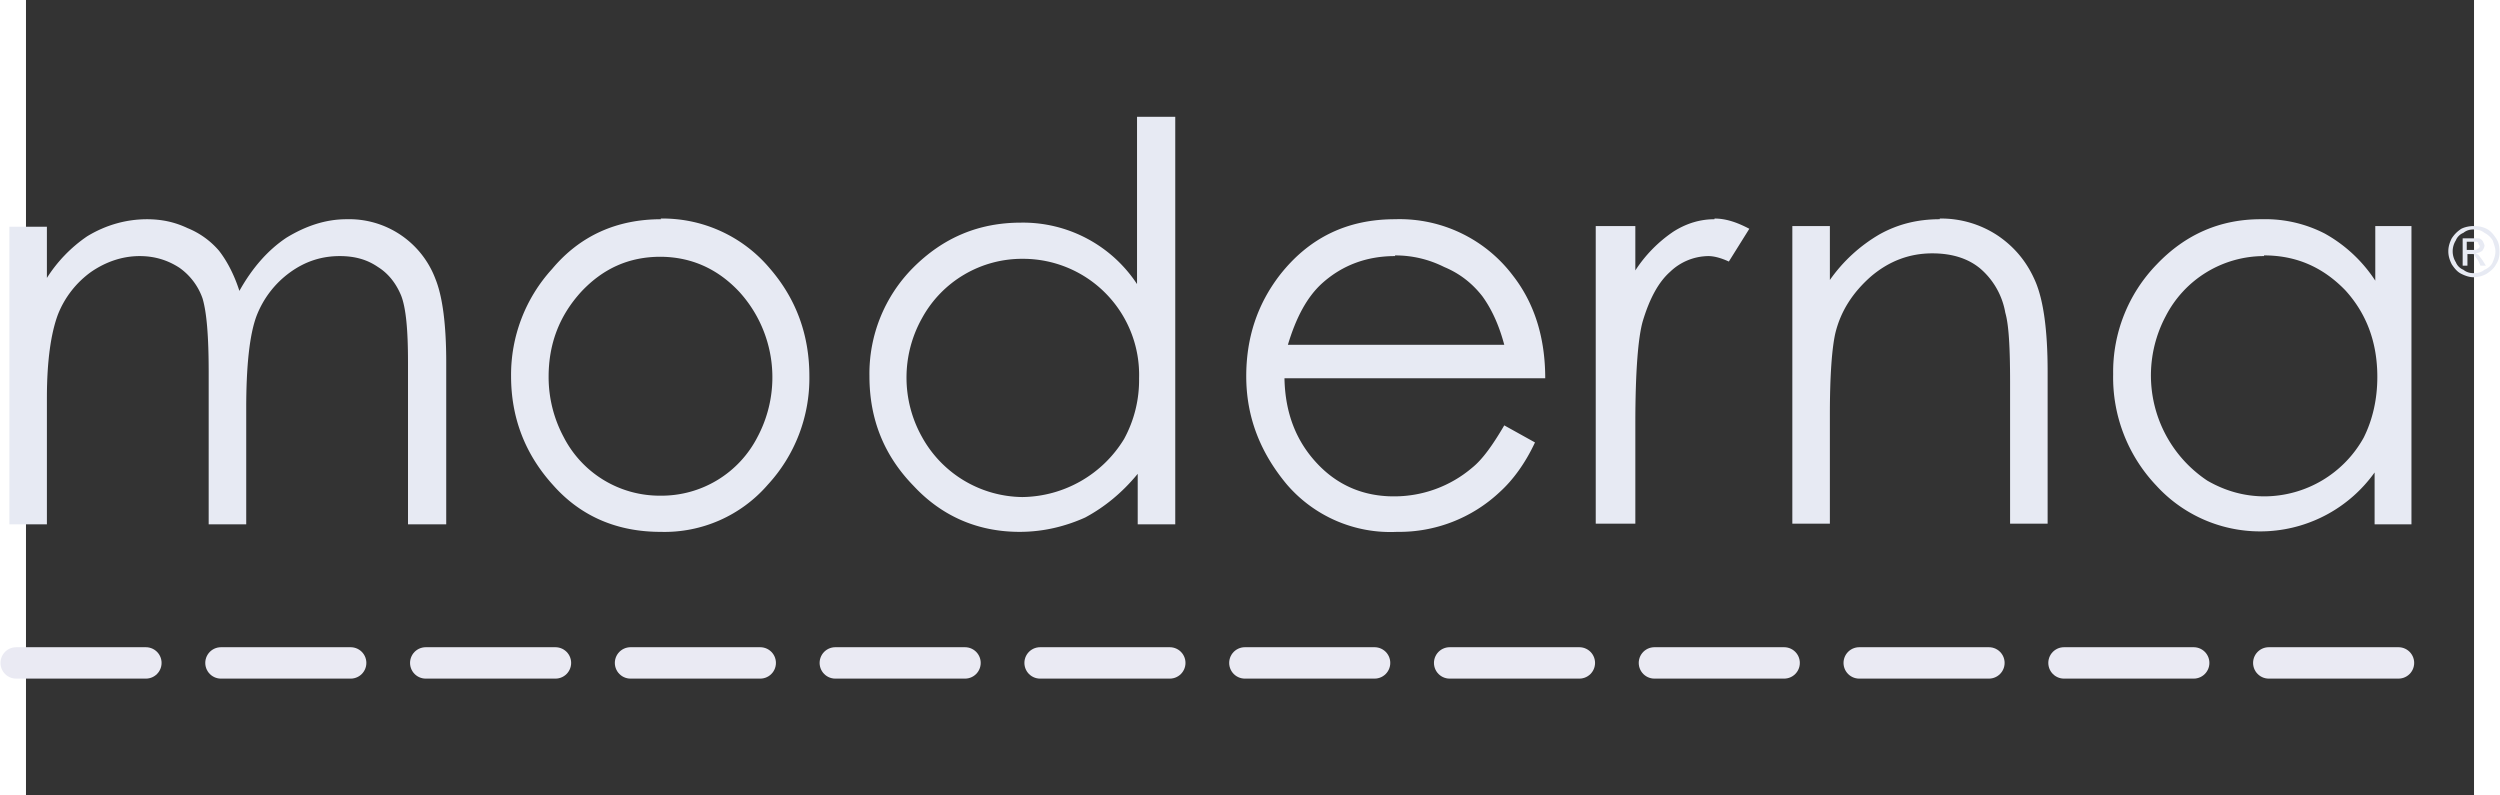<?xml version="1.0" encoding="UTF-8" standalone="no"?>
<svg
   width="11in"
   height="3.5in"
   viewBox="-2.4 -2.4 1697.405 551.547"
   version="1.1"
   id="svg1698"
   sodipodi:docname="Moderna_logo Gris.svg"
   inkscape:version="1.1 (c68e22c387, 2021-05-23)"
   xmlns:inkscape="http://www.inkscape.org/namespaces/inkscape"
   xmlns:sodipodi="http://sodipodi.sourceforge.net/DTD/sodipodi-0.dtd"
   xmlns="http://www.w3.org/2000/svg"
   xmlns:svg="http://www.w3.org/2000/svg">
  <rect x="-2.4" y="-2.4" width="1697.405" height="551.547" fill="#333333" stroke="none"/>
  <defs
     id="defs1702" />
  <sodipodi:namedview
     id="namedview1700"
     pagecolor="#ffffff"
     bordercolor="#666666"
     borderopacity="1.0"
     inkscape:pageshadow="2"
     inkscape:pageopacity="0.0"
     inkscape:pagecheckerboard="0"
     showgrid="false"
     inkscape:zoom="0.64619565"
     inkscape:cx="311.0513"
     inkscape:cy="343.5492"
     inkscape:window-width="1857"
     inkscape:window-height="1057"
     inkscape:window-x="-8"
     inkscape:window-y="-8"
     inkscape:window-maximized="1"
     inkscape:current-layer="svg1698"
     units="in"
     inkscape:document-units="in" />
  <g
     id="g1020"
     transform="translate(1.543,78.609)">
    <g
       stroke-width="4.6"
       stroke-linecap="round"
       id="g1694"
       style="fill:#e7eaf3;fill-opacity:1;stroke:#eaeaf3;stroke-opacity:1"
       transform="matrix(4.733,0,0,4.733,-15.469,0)">
      <path
         d="M 1,80 H 20"
         stroke="#a6dff9"
         id="path1670"
         style="fill:#e7eaf3;fill-opacity:1;stroke:#eaeaf3;stroke-opacity:1" />
      <path
         d="M 31,80 H 50"
         stroke="#93daf8"
         id="path1672"
         style="fill:#e7eaf3;fill-opacity:1;stroke:#eaeaf3;stroke-opacity:1" />
      <path
         d="M 61,80 H 80"
         stroke="#7ed4f7"
         id="path1674"
         style="fill:#e7eaf3;fill-opacity:1;stroke:#eaeaf3;stroke-opacity:1" />
      <path
         d="m 91,80 h 19"
         stroke="#6bcff6"
         id="path1676"
         style="fill:#e7eaf3;fill-opacity:1;stroke:#eaeaf3;stroke-opacity:1" />
      <path
         d="m 121,80 h 19"
         stroke="#52cbf5"
         id="path1678"
         style="fill:#e7eaf3;fill-opacity:1;stroke:#eaeaf3;stroke-opacity:1" />
      <path
         d="m 151,80 h 19"
         stroke="#39c6f4"
         id="path1680"
         style="fill:#e7eaf3;fill-opacity:1;stroke:#eaeaf3;stroke-opacity:1" />
      <path
         d="m 181,80 h 19"
         stroke="#20c2f3"
         id="path1682"
         style="fill:#e7eaf3;fill-opacity:1;stroke:#eaeaf3;stroke-opacity:1" />
      <path
         d="m 211,80 h 19"
         stroke="#04bef2"
         id="path1684"
         style="fill:#e7eaf3;fill-opacity:1;stroke:#eaeaf3;stroke-opacity:1" />
      <path
         d="m 241,80 h 19"
         stroke="#00baf2"
         id="path1686"
         style="fill:#e7eaf3;fill-opacity:1;stroke:#eaeaf3;stroke-opacity:1" />
      <path
         d="m 271,80 h 19"
         stroke="#00b6f1"
         id="path1688"
         style="fill:#e7eaf3;fill-opacity:1;stroke:#eaeaf3;stroke-opacity:1" />
      <path
         d="m 301,80 h 19"
         stroke="#00b3f0"
         id="path1690"
         style="fill:#e7eaf3;fill-opacity:1;stroke:#eaeaf3;stroke-opacity:1" />
      <path
         d="m 331,80 h 19"
         stroke="#00afef"
         id="path1692"
         style="fill:#e7eaf3;fill-opacity:1;stroke:#eaeaf3;stroke-opacity:1" />
    </g>
    <path
       d="M 766.428,0 V 115.959 A 94.661,94.661 0 0 0 685.966,73.362 c -29.345,0 -53.957,10.413 -74.782,31.238 a 104.127,104.127 0 0 0 -30.291,75.255 c 0,30.291 10.413,55.377 30.765,76.202 19.879,21.299 44.964,31.711 73.362,31.711 16.566,0 31.711,-3.786 45.437,-9.939 13.252,-7.1 25.558,-17.039 36.444,-30.291 v 35.024 h 26.032 V 0 Z M 80.138,70.996 c -14.199,0 -28.398,3.786 -41.651,11.833 A 99.394,99.394 0 0 0 10.562,111.7 V 76.202 H -15.469 V 282.562 h 26.032 v -87.561 c 0,-26.032 2.84,-44.964 7.573,-57.743 a 66.262,66.262 0 0 1 23.192,-29.818 c 10.413,-7.1 21.772,-10.886 33.605,-10.886 10.413,0 19.405,2.84 27.452,8.046 a 43.544,43.544 0 0 1 16.092,21.299 c 2.84,9.466 4.26,26.032 4.26,51.117 V 282.562 h 26.032 v -80.462 c 0,-29.818 2.367,-51.117 7.1,-63.896 4.733,-12.306 12.779,-22.719 23.192,-30.291 10.413,-7.573 21.772,-11.359 34.551,-11.359 10.413,0 18.932,2.367 26.505,7.573 7.573,4.733 12.779,11.833 16.092,19.879 3.313,8.519 4.733,23.665 4.733,45.91 v 112.646 h 26.505 V 170.389 c 0,-25.558 -2.367,-45.437 -7.573,-58.216 A 63.896,63.896 0 0 0 218.343,70.996 c -14.672,0 -28.398,4.733 -41.651,12.779 -12.779,8.519 -23.665,20.825 -32.658,36.918 -3.786,-11.833 -8.993,-21.299 -14.199,-27.925 A 56.796,56.796 0 0 0 108.063,77.148 C 99.07,72.889 90.077,70.996 79.665,70.996 Z m 356.397,0 c -30.765,0 -56.323,11.359 -75.729,34.551 a 108.86,108.86 0 0 0 -28.398,74.309 c 0,28.398 9.466,53.957 29.345,75.729 18.932,21.299 44.017,32.185 74.309,32.185 a 94.661,94.661 0 0 0 74.309,-32.658 108.86,108.86 0 0 0 28.872,-75.255 c 0,-28.398 -8.993,-53.483 -27.452,-74.782 A 97.027,97.027 0 0 0 436.062,70.522 Z m 508.801,0 c -33.131,0 -59.636,12.779 -79.988,38.811 -15.619,20.352 -23.192,43.544 -23.192,70.049 0,27.925 9.466,52.537 27.925,74.782 a 94.661,94.661 0 0 0 76.675,33.131 101.76,101.76 0 0 0 70.995,-27.452 c 9.466,-8.519 17.986,-20.352 24.612,-34.551 l -21.299,-11.833 c -8.046,13.726 -15.146,23.665 -22.245,29.345 a 83.301,83.301 0 0 1 -54.43,19.879 c -20.825,0 -38.811,-7.573 -53.01,-22.719 -14.672,-15.619 -22.245,-35.024 -22.719,-59.163 h 180.802 c 0,-28.398 -7.573,-52.063 -22.245,-70.996 A 98.447,98.447 0 0 0 945.337,70.996 Z m 221.506,0 c -9.939,0 -19.405,2.84 -28.398,8.519 a 94.661,94.661 0 0 0 -26.505,26.978 V 75.729 h -27.452 V 282.089 h 27.452 v -69.102 c 0,-35.971 1.893,-60.11 5.206,-71.469 4.733,-15.619 10.886,-26.978 18.932,-34.078 a 38.811,38.811 0 0 1 26.505,-10.886 c 3.313,0 8.046,0.947 14.199,3.786 l 14.199,-22.719 c -8.993,-4.733 -16.566,-7.1 -24.139,-7.1 z m 156.19,0 c -15.146,0 -28.872,3.313 -41.651,10.413 A 108.86,108.86 0 0 0 1246.831,113.12 V 75.729 h -26.032 V 282.089 h 26.032 v -75.729 c 0,-26.978 1.42,-45.91 3.786,-56.323 3.786,-15.619 12.306,-28.398 24.612,-39.284 12.779,-10.886 26.978,-16.092 42.597,-16.092 14.199,0 25.085,3.786 33.131,10.413 a 52.063,52.063 0 0 1 17.512,30.765 c 2.366,8.046 3.313,23.665 3.313,47.804 v 98.447 h 26.032 V 176.542 c 0,-28.398 -2.84,-49.224 -8.52,-62.476 -5.68,-13.252 -14.199,-23.665 -26.032,-31.711 a 70.996,70.996 0 0 0 -40.231,-11.833 z m 222.453,0 c -27.925,0 -52.063,10.413 -71.942,31.238 a 106.967,106.967 0 0 0 -30.291,76.202 108.86,108.86 0 0 0 29.818,77.148 97.5,97.5 0 0 0 151.457,-8.993 v 35.971 h 25.558 V 75.729 h -25.085 V 113.593 a 99.394,99.394 0 0 0 -35.024,-32.658 89.928,89.928 0 0 0 -43.544,-9.939 z M 945.337,96.081 c 12.306,0 23.665,2.84 34.078,8.046 11.359,4.733 19.879,11.833 26.505,20.352 6.153,8.519 11.359,19.405 15.146,33.605 H 871.028 c 5.68,-18.932 13.252,-33.131 23.665,-42.597 14.199,-12.779 31.238,-18.932 50.643,-18.932 z m 602.515,0 c 22.245,0 40.704,8.046 56.323,24.138 14.672,16.092 22.245,35.971 22.245,60.11 0,15.619 -3.313,29.818 -9.466,42.124 a 79.042,79.042 0 0 1 -68.629,40.704 c -14.199,0 -27.452,-3.786 -39.758,-10.886 a 87.561,87.561 0 0 1 -28.871,-114.066 76.675,76.675 0 0 1 68.156,-41.651 z M 435.589,97.027 c 21.299,0 39.757,8.046 54.903,24.138 a 88.034,88.034 0 0 1 12.779,100.814 74.782,74.782 0 0 1 -67.209,40.704 74.782,74.782 0 0 1 -67.209,-40.704 88.034,88.034 0 0 1 -10.413,-41.651 c 0,-23.192 7.573,-42.597 22.719,-59.163 15.146,-16.092 33.131,-24.138 54.903,-24.138 z m 251.797,1.42 a 80.462,80.462 0 0 1 80.462,82.828 85.195,85.195 0 0 1 -10.413,42.124 83.775,83.775 0 0 1 -70.522,40.231 80.462,80.462 0 0 1 -69.576,-41.651 84.248,84.248 0 0 1 0,-82.355 79.042,79.042 0 0 1 70.049,-41.177 z M 1688.423,92.294 h 3.786 c 1.893,0 3.313,0 3.786,-0.947 0.947,0 1.42,-0.947 1.42,-1.893 l -0.947,-1.42 c 0,-0.947 0,-0.947 -0.947,-1.42 h -7.099 z m -2.84,10.886 V 84.248 h 11.359 c 1.42,0.473 2.366,1.42 2.84,2.367 l 0.947,2.367 c 0,1.893 -0.947,2.84 -1.42,3.786 a 9.466,9.466 0 0 1 -4.733,1.893 l 1.893,0.947 2.84,3.786 2.366,3.786 h -3.786 l -1.42,-3.313 -3.313,-4.733 h -4.26 v 8.046 z m 7.573,-25.085 c -2.367,0 -4.733,0.473 -7.1,2.367 -2.367,0.947 -4.26,2.84 -5.206,5.206 a 14.199,14.199 0 0 0 0,15.146 c 0.947,2.367 2.84,4.26 5.206,5.206 2.367,1.893 4.733,2.367 7.1,2.367 2.84,0 5.206,-0.473 7.573,-2.367 2.366,-0.947 4.733,-2.84 5.68,-5.206 0.947,-2.367 1.893,-4.733 1.893,-7.573 0,-2.367 -0.947,-4.733 -1.893,-7.573 a 14.199,14.199 0 0 0 -5.68,-5.206 c -2.366,-1.893 -4.733,-2.367 -7.573,-2.367 z m 0,-2.367 c 3.313,0 6.153,0.473 8.993,1.893 2.84,1.42 4.733,3.786 6.626,6.626 1.893,2.84 2.367,5.68 2.367,9.466 0,2.84 -0.473,5.68 -2.367,8.519 -1.42,2.84 -3.786,4.733 -6.626,6.626 a 18.932,18.932 0 0 1 -8.993,2.367 c -2.84,0 -5.68,-0.947 -8.52,-2.367 -2.84,-1.42 -4.733,-3.786 -6.626,-6.626 -1.42,-2.84 -2.366,-5.68 -2.366,-8.993 0,-3.313 0.947,-6.153 2.366,-8.993 1.893,-2.84 3.786,-4.733 6.626,-6.626 2.84,-1.42 6.153,-1.893 8.52,-1.893 z"
       fill="#e51937"
       id="path1696"
       style="fill:#e7eaf3;fill-opacity:1;stroke-width:4.733" />
  </g>
</svg>
